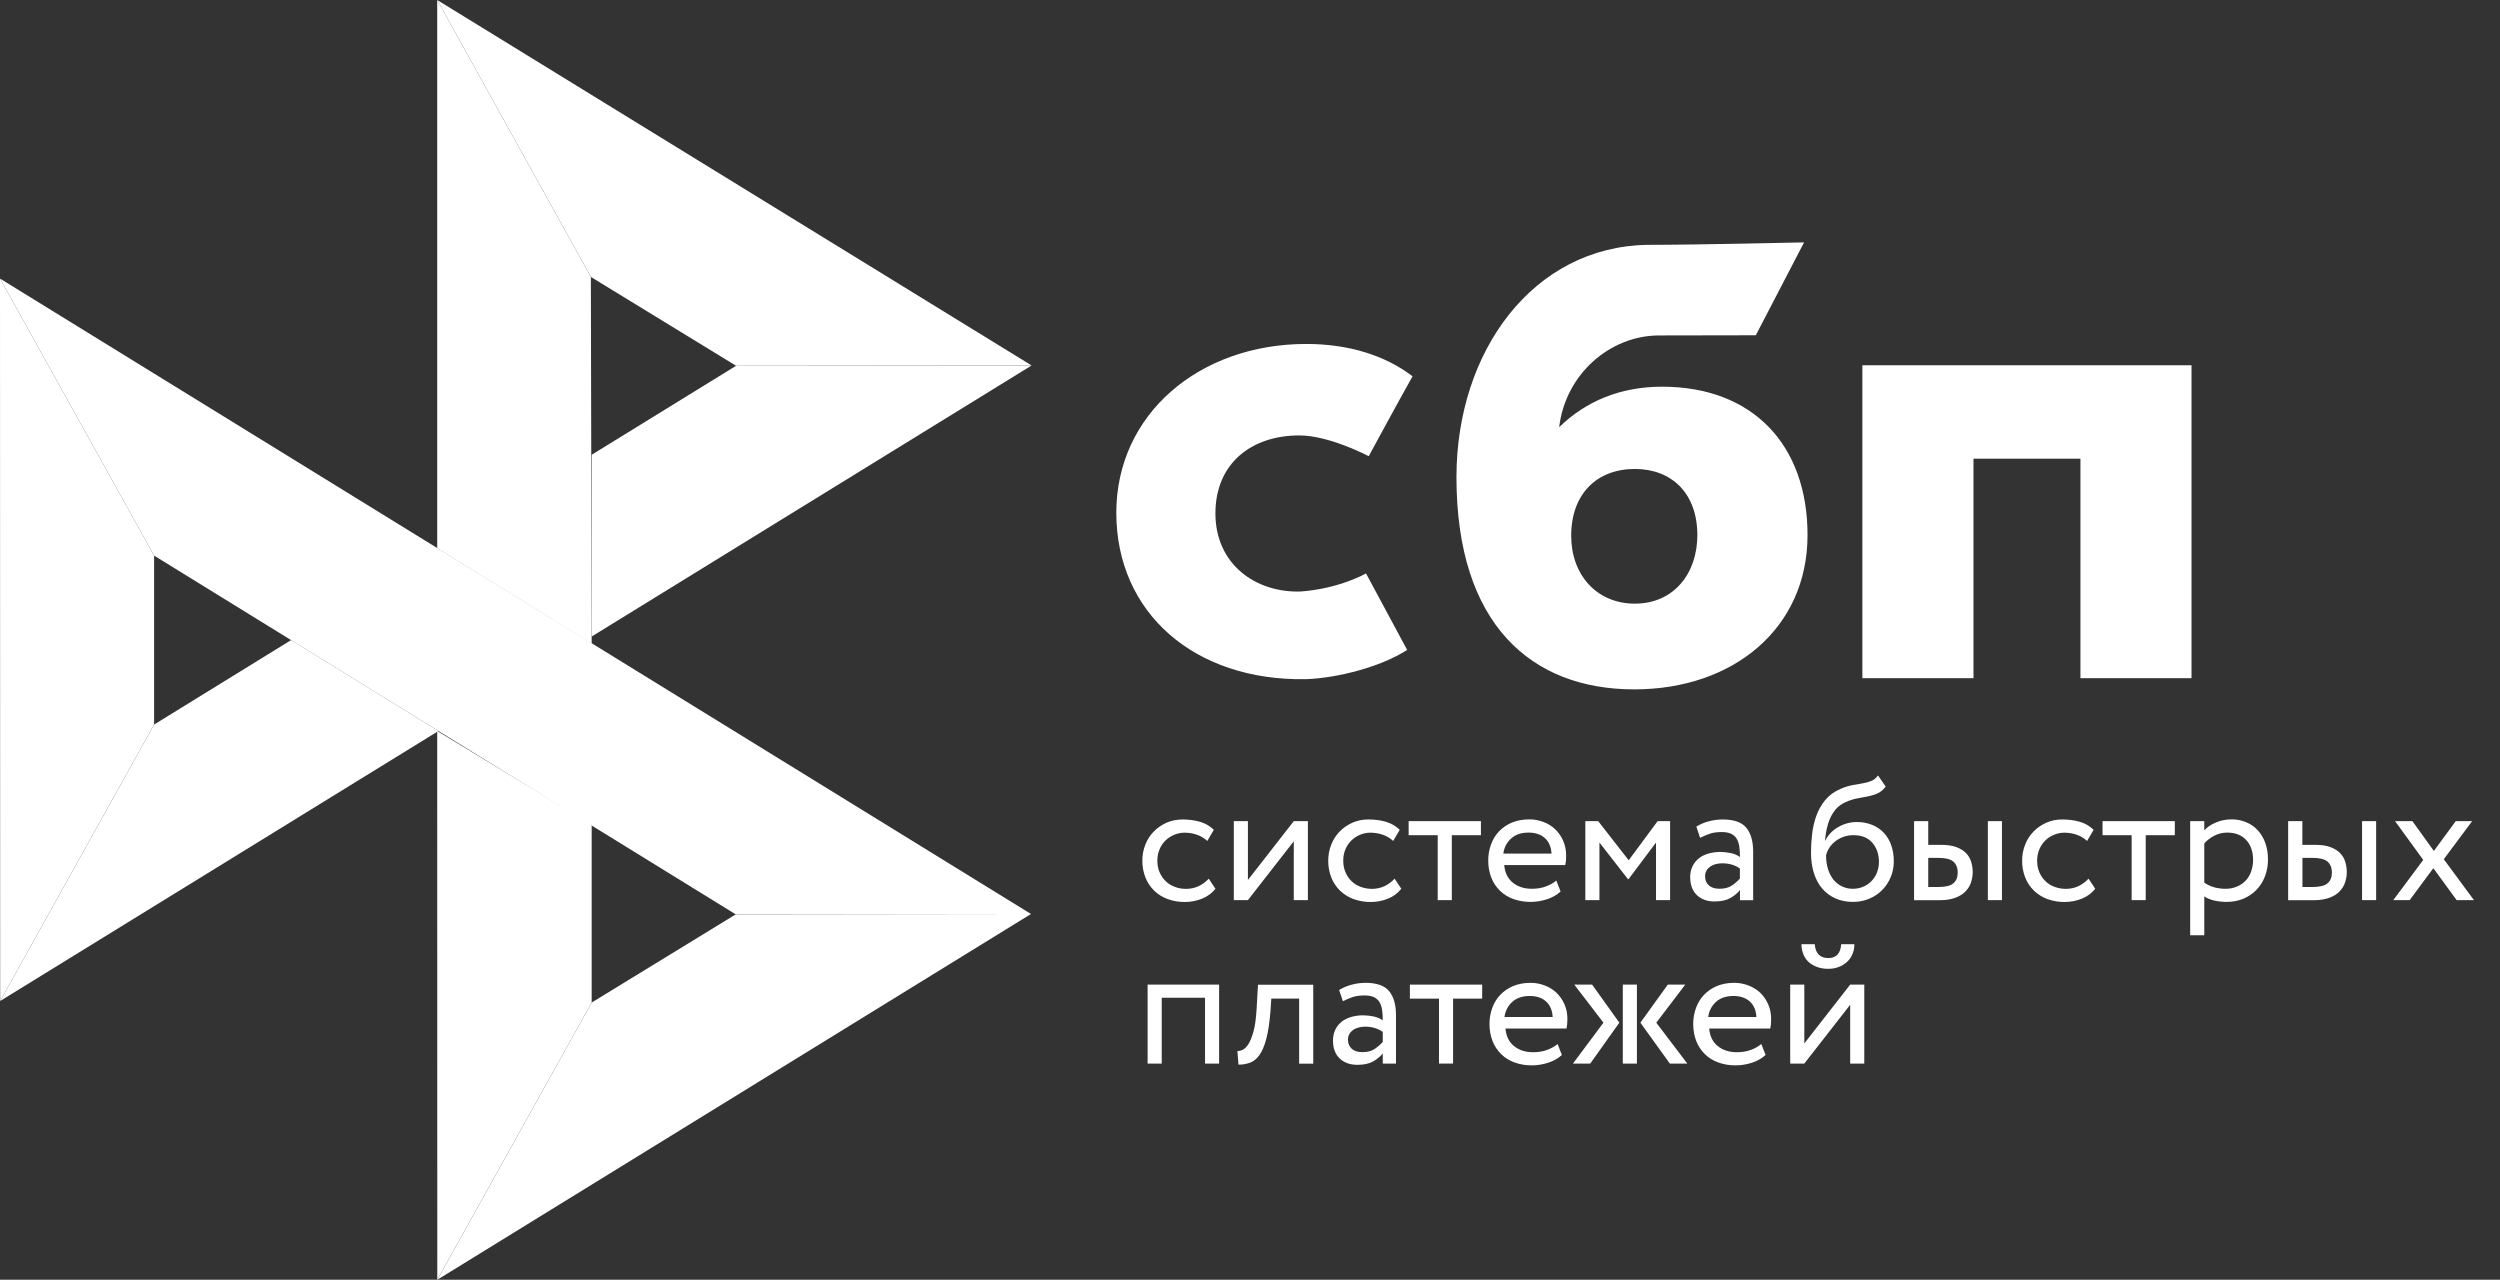 <svg width="84" height="43" viewBox="0 0 84 43" fill="none" xmlns="http://www.w3.org/2000/svg">
<rect x="0" y="0" width="84" height="43" fill="#333333" stroke="none"/>
<path d="M73.635 12.274V22.787H69.903V15.412H66.309V22.787H62.576V12.273H73.635V12.274Z" fill="white"/>
<path fill-rule="evenodd" clip-rule="evenodd" d="M54.91 23.163C58.252 23.163 60.733 21.102 60.733 17.979C60.733 14.956 58.902 12.993 55.843 12.993C54.431 12.993 53.266 13.493 52.388 14.355C52.598 12.572 54.096 11.271 55.747 11.271C56.128 11.271 58.995 11.265 58.995 11.265L60.617 8.144C60.617 8.144 57.017 8.227 55.343 8.227C51.519 8.294 48.937 11.789 48.937 16.035C48.937 20.981 51.456 23.163 54.91 23.163ZM54.931 15.757C56.171 15.757 57.031 16.577 57.031 17.979C57.031 19.24 56.267 20.28 54.931 20.283C53.652 20.283 52.792 19.319 52.792 18C52.792 16.598 53.652 15.757 54.931 15.757Z" fill="white"/>
<path d="M45.898 19.267C45.898 19.267 45.017 19.778 43.7 19.875C42.187 19.92 40.838 18.959 40.838 17.251C40.838 15.585 42.028 14.63 43.662 14.63C44.664 14.63 45.989 15.328 45.989 15.328C45.989 15.328 46.959 13.538 47.462 12.643C46.542 11.942 45.316 11.557 43.891 11.557C40.294 11.557 37.508 13.916 37.508 17.23C37.508 20.586 40.127 22.89 43.891 22.82C44.943 22.78 46.395 22.409 47.28 21.837L45.898 19.267Z" fill="white"/>
<path d="M0 9.36L5.178 18.668V24.345L0.006 33.634L0 9.36Z" fill="white"/>
<path d="M19.881 15.28L24.733 12.29L34.662 12.28L19.881 21.387V15.28Z" fill="white"/>
<path d="M19.853 9.305L19.88 21.628L14.69 18.421V0L19.853 9.305Z" fill="white"/>
<path d="M34.662 12.28L24.732 12.29L19.853 9.305L14.69 0L34.662 12.28Z" fill="white"/>
<path d="M19.88 33.686V27.707L14.69 24.561L14.693 43L19.88 33.686Z" fill="white"/>
<path d="M24.72 30.723L5.177 18.668L0 9.36L34.641 30.71L24.72 30.723Z" fill="white"/>
<path d="M14.694 43L19.88 33.686L24.72 30.723L34.641 30.71L14.694 43Z" fill="white"/>
<path d="M0.006 33.634L14.733 24.561L9.782 21.506L5.178 24.345L0.006 33.634Z" fill="white"/>
<path d="M40.839 29.862C40.725 30.008 40.575 30.119 40.395 30.193C40.211 30.269 40.013 30.307 39.814 30.307C39.615 30.309 39.418 30.276 39.232 30.208C39.064 30.147 38.911 30.052 38.782 29.928C38.655 29.804 38.555 29.655 38.489 29.49C38.417 29.308 38.381 29.115 38.383 28.92C38.383 28.727 38.416 28.547 38.485 28.378C38.551 28.207 38.647 28.062 38.767 27.939C38.887 27.814 39.031 27.719 39.193 27.644C39.358 27.573 39.538 27.534 39.736 27.534C39.949 27.534 40.146 27.561 40.326 27.614C40.506 27.668 40.659 27.757 40.785 27.883L40.566 28.256C40.46 28.159 40.336 28.086 40.2 28.041C40.071 27.999 39.937 27.978 39.801 27.978C39.682 27.978 39.568 28.002 39.457 28.047C39.348 28.091 39.248 28.156 39.163 28.238C39.076 28.322 39.008 28.423 38.962 28.536C38.911 28.652 38.887 28.78 38.887 28.923C38.887 29.069 38.914 29.2 38.965 29.314C39.016 29.43 39.085 29.529 39.172 29.612C39.259 29.696 39.361 29.758 39.478 29.8C39.595 29.845 39.718 29.866 39.85 29.866C40.011 29.866 40.158 29.832 40.284 29.77C40.409 29.709 40.521 29.625 40.614 29.523L40.839 29.862ZM41.456 30.244V27.59H41.93V29.567L43.471 27.59H43.945V30.244H43.471V28.267L41.93 30.244L41.456 30.244ZM47.084 29.862C46.968 30.01 46.815 30.124 46.641 30.193C46.456 30.269 46.258 30.307 46.059 30.307C45.861 30.309 45.664 30.276 45.477 30.208C45.31 30.147 45.157 30.052 45.027 29.928C44.9 29.804 44.8 29.655 44.734 29.49C44.662 29.308 44.627 29.115 44.629 28.92C44.629 28.727 44.662 28.547 44.731 28.378C44.797 28.207 44.893 28.062 45.012 27.939C45.133 27.814 45.276 27.719 45.438 27.644C45.609 27.569 45.794 27.531 45.981 27.534C46.194 27.534 46.392 27.561 46.572 27.614C46.752 27.668 46.904 27.757 47.031 27.883L46.811 28.256C46.706 28.159 46.581 28.086 46.446 28.041C46.317 27.999 46.182 27.978 46.047 27.978C45.809 27.979 45.58 28.072 45.408 28.238C45.322 28.323 45.254 28.424 45.207 28.536C45.156 28.652 45.133 28.78 45.133 28.923C45.133 29.069 45.16 29.2 45.211 29.314C45.261 29.43 45.33 29.529 45.417 29.612C45.504 29.696 45.606 29.758 45.723 29.8C45.84 29.841 45.963 29.866 46.095 29.866C46.257 29.866 46.401 29.832 46.53 29.77C46.654 29.709 46.766 29.625 46.859 29.523L47.084 29.862ZM47.327 27.59H49.759V28.062H48.781V30.244H48.307V28.062H47.33V27.59H47.327Z" fill="white"/>
<path fill-rule="evenodd" clip-rule="evenodd" d="M51.972 30.217C52.152 30.161 52.305 30.074 52.436 29.955L52.292 29.585C52.206 29.663 52.089 29.729 51.948 29.782C51.807 29.836 51.648 29.863 51.474 29.863C51.213 29.863 50.997 29.794 50.826 29.654C50.656 29.514 50.563 29.317 50.542 29.066H52.592C52.614 28.974 52.622 28.87 52.622 28.747C52.622 28.565 52.589 28.402 52.523 28.253C52.462 28.108 52.372 27.977 52.26 27.868C52.145 27.759 52.011 27.675 51.864 27.62C51.71 27.56 51.546 27.53 51.381 27.531C51.159 27.531 50.964 27.57 50.794 27.641C50.632 27.709 50.486 27.81 50.364 27.936C50.246 28.062 50.156 28.212 50.098 28.375C50.035 28.549 50.003 28.732 50.005 28.917C50.005 29.126 50.041 29.317 50.107 29.487C50.171 29.652 50.269 29.801 50.395 29.925C50.518 30.047 50.667 30.14 50.844 30.206C51.034 30.273 51.234 30.306 51.435 30.304C51.617 30.303 51.798 30.273 51.972 30.217ZM50.772 28.175C50.919 28.041 51.114 27.975 51.36 27.975C51.591 27.975 51.777 28.038 51.912 28.163C52.047 28.288 52.119 28.462 52.131 28.682H50.512C50.535 28.487 50.627 28.306 50.772 28.175Z" fill="white"/>
<path d="M53.267 27.59H53.699L54.724 28.905L55.696 27.59H56.115V30.244H55.642V28.309L54.718 29.541H54.7L53.741 28.309V30.244H53.267V27.59Z" fill="white"/>
<path fill-rule="evenodd" clip-rule="evenodd" d="M57.404 27.599C57.26 27.637 57.123 27.696 56.997 27.775L57.122 28.151C57.23 28.098 57.338 28.053 57.446 28.014C57.554 27.975 57.692 27.957 57.857 27.957C57.989 27.957 58.094 27.978 58.175 28.02C58.256 28.058 58.316 28.118 58.358 28.19C58.4 28.262 58.427 28.351 58.442 28.455C58.457 28.559 58.463 28.673 58.463 28.795C58.366 28.727 58.255 28.681 58.139 28.661C58.026 28.638 57.912 28.626 57.797 28.625C57.656 28.625 57.524 28.646 57.398 28.682C57.272 28.718 57.164 28.771 57.078 28.843C56.989 28.914 56.917 29.005 56.868 29.108C56.815 29.221 56.788 29.344 56.79 29.469C56.79 29.728 56.865 29.931 57.014 30.075C57.164 30.218 57.362 30.289 57.608 30.289C57.83 30.289 58.007 30.25 58.142 30.173C58.277 30.095 58.385 30.006 58.463 29.904V30.247H58.906V28.619C58.906 28.273 58.832 28.005 58.679 27.817C58.529 27.629 58.262 27.534 57.884 27.534C57.716 27.534 57.557 27.558 57.404 27.599ZM58.196 29.75C58.088 29.827 57.947 29.862 57.773 29.862C57.62 29.862 57.5 29.824 57.417 29.749C57.333 29.672 57.291 29.57 57.291 29.445C57.291 29.371 57.306 29.308 57.339 29.251C57.372 29.195 57.417 29.15 57.468 29.114C57.523 29.077 57.585 29.049 57.65 29.034C57.72 29.016 57.788 29.007 57.86 29.007C58.094 29.007 58.295 29.063 58.46 29.183V29.519C58.382 29.607 58.294 29.685 58.196 29.75ZM63.089 26.657C63.185 26.613 63.275 26.538 63.359 26.428L63.101 26.055C63.035 26.145 62.96 26.207 62.876 26.24C62.787 26.275 62.695 26.301 62.601 26.317L62.511 26.334C62.433 26.347 62.349 26.362 62.259 26.377C62.114 26.404 61.973 26.448 61.839 26.508C61.626 26.601 61.455 26.726 61.326 26.884C61.197 27.042 61.096 27.221 61.026 27.418C60.956 27.617 60.909 27.825 60.886 28.035C60.861 28.25 60.85 28.455 60.85 28.652C60.85 28.906 60.883 29.135 60.948 29.341C61.015 29.547 61.107 29.719 61.23 29.86C61.353 30.003 61.5 30.11 61.674 30.188C61.848 30.265 62.043 30.304 62.262 30.304C62.463 30.304 62.649 30.265 62.816 30.193C62.978 30.125 63.125 30.024 63.248 29.898C63.368 29.776 63.464 29.63 63.53 29.466C63.599 29.302 63.632 29.126 63.632 28.941C63.632 28.741 63.602 28.56 63.545 28.399C63.493 28.245 63.409 28.104 63.299 27.984C63.189 27.867 63.055 27.775 62.906 27.716C62.742 27.651 62.567 27.618 62.391 27.62C62.277 27.62 62.166 27.635 62.058 27.665C61.953 27.695 61.852 27.738 61.758 27.793C61.666 27.846 61.583 27.911 61.509 27.987C61.437 28.062 61.377 28.145 61.335 28.241H61.323C61.333 28.118 61.347 27.993 61.374 27.865C61.401 27.737 61.44 27.614 61.491 27.498C61.542 27.382 61.608 27.277 61.689 27.182C61.776 27.086 61.882 27.009 62.001 26.958C62.132 26.896 62.27 26.851 62.412 26.824L62.506 26.807C62.599 26.79 62.689 26.773 62.775 26.756C62.889 26.732 62.993 26.701 63.089 26.657ZM61.422 29.207C61.376 29.056 61.354 28.899 61.356 28.741C61.377 28.651 61.413 28.565 61.464 28.488C61.515 28.407 61.581 28.336 61.659 28.273C61.835 28.134 62.053 28.06 62.277 28.062C62.556 28.062 62.766 28.148 62.912 28.318C63.059 28.491 63.132 28.706 63.132 28.965C63.132 29.093 63.107 29.21 63.066 29.317C63.025 29.423 62.964 29.519 62.886 29.601C62.807 29.682 62.714 29.747 62.61 29.791C62.502 29.839 62.385 29.863 62.253 29.863C62.121 29.863 62.001 29.836 61.89 29.782C61.78 29.729 61.683 29.653 61.605 29.558C61.524 29.453 61.462 29.334 61.422 29.207ZM67.266 27.59H66.792V30.244H67.266V27.59ZM64.316 27.59H64.789V28.387H65.227C65.434 28.387 65.602 28.414 65.737 28.464C65.872 28.515 65.98 28.584 66.061 28.667C66.141 28.75 66.198 28.849 66.232 28.959C66.264 29.069 66.283 29.183 66.283 29.302C66.283 29.421 66.264 29.535 66.226 29.648C66.19 29.761 66.127 29.86 66.043 29.949C65.959 30.039 65.845 30.11 65.701 30.164C65.557 30.218 65.383 30.247 65.173 30.247H64.313V27.59H64.316ZM64.789 28.831V29.803H65.134C65.371 29.803 65.539 29.761 65.635 29.677C65.731 29.594 65.779 29.475 65.779 29.317C65.779 29.156 65.728 29.034 65.632 28.95C65.533 28.866 65.368 28.825 65.14 28.825H64.789V28.831Z" fill="white"/>
<path d="M70.4 29.862C70.286 30.008 70.136 30.119 69.956 30.193C69.771 30.269 69.573 30.307 69.374 30.307C69.176 30.309 68.979 30.276 68.792 30.208C68.625 30.147 68.472 30.052 68.343 29.928C68.215 29.804 68.115 29.655 68.049 29.49C67.977 29.308 67.942 29.115 67.944 28.92C67.944 28.727 67.977 28.547 68.046 28.378C68.112 28.207 68.208 28.062 68.328 27.939C68.448 27.814 68.591 27.719 68.754 27.644C68.924 27.569 69.109 27.531 69.296 27.534C69.509 27.534 69.707 27.561 69.887 27.614C70.067 27.668 70.22 27.757 70.345 27.883L70.127 28.256C70.021 28.159 69.896 28.086 69.761 28.041C69.632 27.999 69.497 27.978 69.362 27.978C69.242 27.978 69.128 28.002 69.017 28.047C68.908 28.091 68.808 28.156 68.724 28.238C68.637 28.322 68.569 28.424 68.523 28.536C68.472 28.652 68.448 28.78 68.448 28.923C68.448 29.069 68.475 29.2 68.525 29.314C68.576 29.43 68.645 29.529 68.732 29.612C68.819 29.696 68.921 29.758 69.038 29.8C69.155 29.841 69.278 29.866 69.41 29.866C69.572 29.866 69.716 29.832 69.845 29.77C69.969 29.709 70.081 29.625 70.175 29.523L70.4 29.862ZM70.642 27.59H73.074V28.062H72.096V30.244H71.623V28.062H70.645V27.59H70.642Z" fill="white"/>
<path fill-rule="evenodd" clip-rule="evenodd" d="M74.064 27.591H73.59V31.425H74.064V30.122C74.16 30.185 74.274 30.23 74.405 30.259C74.537 30.289 74.675 30.304 74.816 30.304C75.026 30.304 75.215 30.265 75.386 30.194C75.55 30.123 75.699 30.021 75.823 29.893C75.946 29.764 76.039 29.615 76.105 29.439C76.171 29.263 76.204 29.075 76.204 28.876C76.204 28.679 76.174 28.497 76.118 28.333C76.064 28.177 75.98 28.033 75.872 27.91C75.765 27.789 75.633 27.694 75.485 27.632C75.323 27.562 75.148 27.528 74.972 27.531C74.786 27.531 74.612 27.567 74.448 27.638C74.282 27.71 74.153 27.796 74.064 27.904V27.591ZM74.394 28.083C74.529 28.011 74.675 27.975 74.834 27.975C74.972 27.975 75.095 27.996 75.206 28.041C75.314 28.086 75.404 28.148 75.479 28.232C75.554 28.315 75.611 28.411 75.647 28.524C75.686 28.637 75.704 28.76 75.704 28.894C75.704 29.037 75.68 29.165 75.638 29.284C75.599 29.397 75.537 29.501 75.455 29.588C75.373 29.675 75.274 29.743 75.164 29.788C75.042 29.84 74.91 29.865 74.777 29.863C74.649 29.863 74.529 29.848 74.415 29.818C74.29 29.784 74.171 29.73 74.064 29.657V28.342C74.148 28.241 74.259 28.154 74.394 28.083ZM79.838 27.59H79.365V30.244H79.838V27.59ZM76.885 27.59H77.359V28.387H77.796C78.003 28.387 78.171 28.413 78.306 28.464C78.441 28.515 78.549 28.583 78.63 28.667C78.711 28.75 78.768 28.849 78.801 28.959C78.834 29.069 78.852 29.182 78.852 29.302C78.852 29.421 78.834 29.535 78.795 29.648C78.759 29.761 78.696 29.859 78.612 29.949C78.528 30.038 78.414 30.11 78.27 30.164C78.126 30.217 77.952 30.247 77.743 30.247H76.882V27.59H76.885ZM77.362 28.831V29.803H77.707C77.944 29.803 78.112 29.761 78.208 29.677C78.303 29.594 78.352 29.475 78.352 29.317C78.352 29.156 78.3 29.034 78.205 28.95C78.106 28.866 77.941 28.825 77.713 28.825H77.362V28.831Z" fill="white"/>
<path d="M82.111 28.87L83.124 30.244H82.543L81.76 29.171L80.965 30.244H80.414L81.421 28.893L80.474 27.59H81.056L81.778 28.592L82.513 27.59H83.064L82.111 28.87ZM40.489 33.524H39.034V35.736H38.56V33.083H40.962V35.736H40.489V33.524ZM43.651 33.554H42.716L42.686 34.001C42.653 34.38 42.608 34.684 42.545 34.916C42.482 35.149 42.404 35.328 42.314 35.453C42.224 35.578 42.119 35.665 41.999 35.707C41.875 35.752 41.744 35.774 41.613 35.772L41.577 35.313C41.628 35.316 41.688 35.304 41.753 35.274C41.82 35.244 41.886 35.179 41.948 35.081C42.011 34.979 42.068 34.836 42.119 34.651C42.17 34.463 42.203 34.219 42.221 33.911L42.269 33.086H44.125V35.739H43.651V33.554Z" fill="white"/>
<path fill-rule="evenodd" clip-rule="evenodd" d="M45.403 33.089C45.25 33.131 45.112 33.19 44.995 33.265L45.121 33.641C45.229 33.587 45.337 33.542 45.444 33.503C45.552 33.465 45.691 33.447 45.855 33.447C45.987 33.447 46.092 33.467 46.173 33.509C46.254 33.548 46.314 33.608 46.356 33.679C46.398 33.751 46.425 33.84 46.44 33.944C46.455 34.049 46.461 34.162 46.461 34.284C46.364 34.217 46.254 34.171 46.137 34.15C46.025 34.128 45.91 34.116 45.795 34.115C45.655 34.115 45.523 34.135 45.397 34.171C45.271 34.207 45.163 34.261 45.076 34.332C44.987 34.404 44.915 34.495 44.866 34.598C44.813 34.71 44.787 34.834 44.788 34.958C44.788 35.218 44.863 35.421 45.013 35.564C45.163 35.707 45.361 35.778 45.607 35.778C45.829 35.778 46.005 35.74 46.14 35.662C46.275 35.584 46.383 35.495 46.461 35.394V35.736H46.905V34.108C46.905 33.763 46.83 33.494 46.677 33.306C46.527 33.118 46.26 33.023 45.882 33.023C45.72 33.024 45.559 33.046 45.403 33.089ZM46.197 35.238C46.09 35.316 45.949 35.352 45.775 35.352C45.619 35.352 45.502 35.313 45.418 35.238C45.334 35.161 45.292 35.059 45.292 34.934C45.292 34.86 45.307 34.797 45.34 34.741C45.373 34.684 45.418 34.639 45.469 34.603C45.52 34.568 45.583 34.541 45.652 34.523C45.72 34.505 45.791 34.496 45.862 34.496C46.095 34.496 46.296 34.553 46.461 34.672V35.009C46.383 35.096 46.295 35.173 46.197 35.238Z" fill="white"/>
<path d="M47.369 33.083H49.801V33.554H48.823V35.736H48.35V33.554H47.372V33.083H47.369Z" fill="white"/>
<path fill-rule="evenodd" clip-rule="evenodd" d="M52.014 35.71C52.194 35.653 52.347 35.566 52.479 35.447L52.335 35.078C52.248 35.155 52.131 35.221 51.99 35.275C51.849 35.328 51.69 35.355 51.516 35.355C51.255 35.355 51.04 35.286 50.869 35.146C50.698 35.006 50.605 34.809 50.584 34.559H52.635C52.655 34.467 52.665 34.362 52.665 34.24C52.665 34.058 52.632 33.894 52.566 33.745C52.504 33.6 52.414 33.469 52.302 33.36C52.188 33.252 52.053 33.168 51.906 33.113C51.752 33.053 51.588 33.022 51.423 33.023C51.201 33.023 51.007 33.062 50.836 33.134C50.674 33.202 50.528 33.302 50.407 33.429C50.289 33.555 50.198 33.704 50.14 33.867C50.077 34.041 50.045 34.225 50.047 34.41C50.047 34.618 50.083 34.809 50.149 34.979C50.215 35.149 50.314 35.295 50.437 35.418C50.56 35.54 50.71 35.632 50.887 35.698C51.076 35.766 51.276 35.799 51.477 35.796C51.654 35.796 51.834 35.766 52.014 35.71ZM50.812 33.664C50.959 33.53 51.154 33.465 51.4 33.465C51.634 33.465 51.816 33.53 51.951 33.652C52.086 33.778 52.158 33.951 52.17 34.171H50.551C50.574 33.976 50.667 33.796 50.812 33.664ZM52.896 33.083H53.495L54.41 34.362L53.432 35.736H52.851L53.876 34.362L52.896 33.083ZM54.526 33.083H55V35.736H54.526V33.083ZM56.694 35.736L55.651 34.362L56.625 33.083H56.038L55.117 34.362L56.107 35.736H56.694ZM58.859 35.71C59.039 35.653 59.192 35.566 59.324 35.447L59.18 35.078C59.093 35.155 58.976 35.221 58.835 35.275C58.694 35.328 58.535 35.355 58.361 35.355C58.1 35.355 57.885 35.286 57.714 35.146C57.543 35.006 57.45 34.809 57.429 34.559H59.48C59.501 34.467 59.51 34.362 59.51 34.24C59.51 34.058 59.477 33.894 59.411 33.745C59.349 33.6 59.26 33.469 59.147 33.36C59.033 33.252 58.898 33.168 58.751 33.113C58.597 33.053 58.433 33.022 58.268 33.023C58.047 33.023 57.852 33.062 57.681 33.134C57.52 33.202 57.374 33.302 57.252 33.429C57.134 33.555 57.043 33.704 56.985 33.867C56.922 34.041 56.89 34.225 56.892 34.41C56.892 34.618 56.928 34.809 56.994 34.979C57.06 35.149 57.159 35.295 57.282 35.418C57.405 35.54 57.555 35.632 57.732 35.698C57.921 35.766 58.121 35.799 58.322 35.796C58.505 35.795 58.686 35.766 58.859 35.71ZM57.657 33.664C57.804 33.53 57.999 33.465 58.245 33.465C58.476 33.465 58.661 33.53 58.796 33.652C58.931 33.778 59.003 33.951 59.015 34.171H57.396C57.419 33.976 57.512 33.796 57.657 33.664ZM61.432 32.191C61.153 32.191 61 32.036 60.976 31.726H60.529C60.529 31.845 60.55 31.953 60.589 32.054C60.629 32.156 60.685 32.242 60.76 32.314C60.835 32.385 60.931 32.442 61.042 32.486C61.153 32.531 61.282 32.552 61.429 32.552C61.564 32.552 61.684 32.531 61.792 32.486C61.9 32.445 61.99 32.385 62.068 32.314C62.142 32.242 62.203 32.156 62.244 32.054C62.286 31.953 62.307 31.845 62.307 31.726H61.864C61.843 32.036 61.696 32.191 61.432 32.191ZM60.151 33.083V35.736H60.625L62.166 33.76V35.736H62.64V33.083H62.166L60.625 35.06V33.083H60.151Z" fill="white"/>
</svg>
